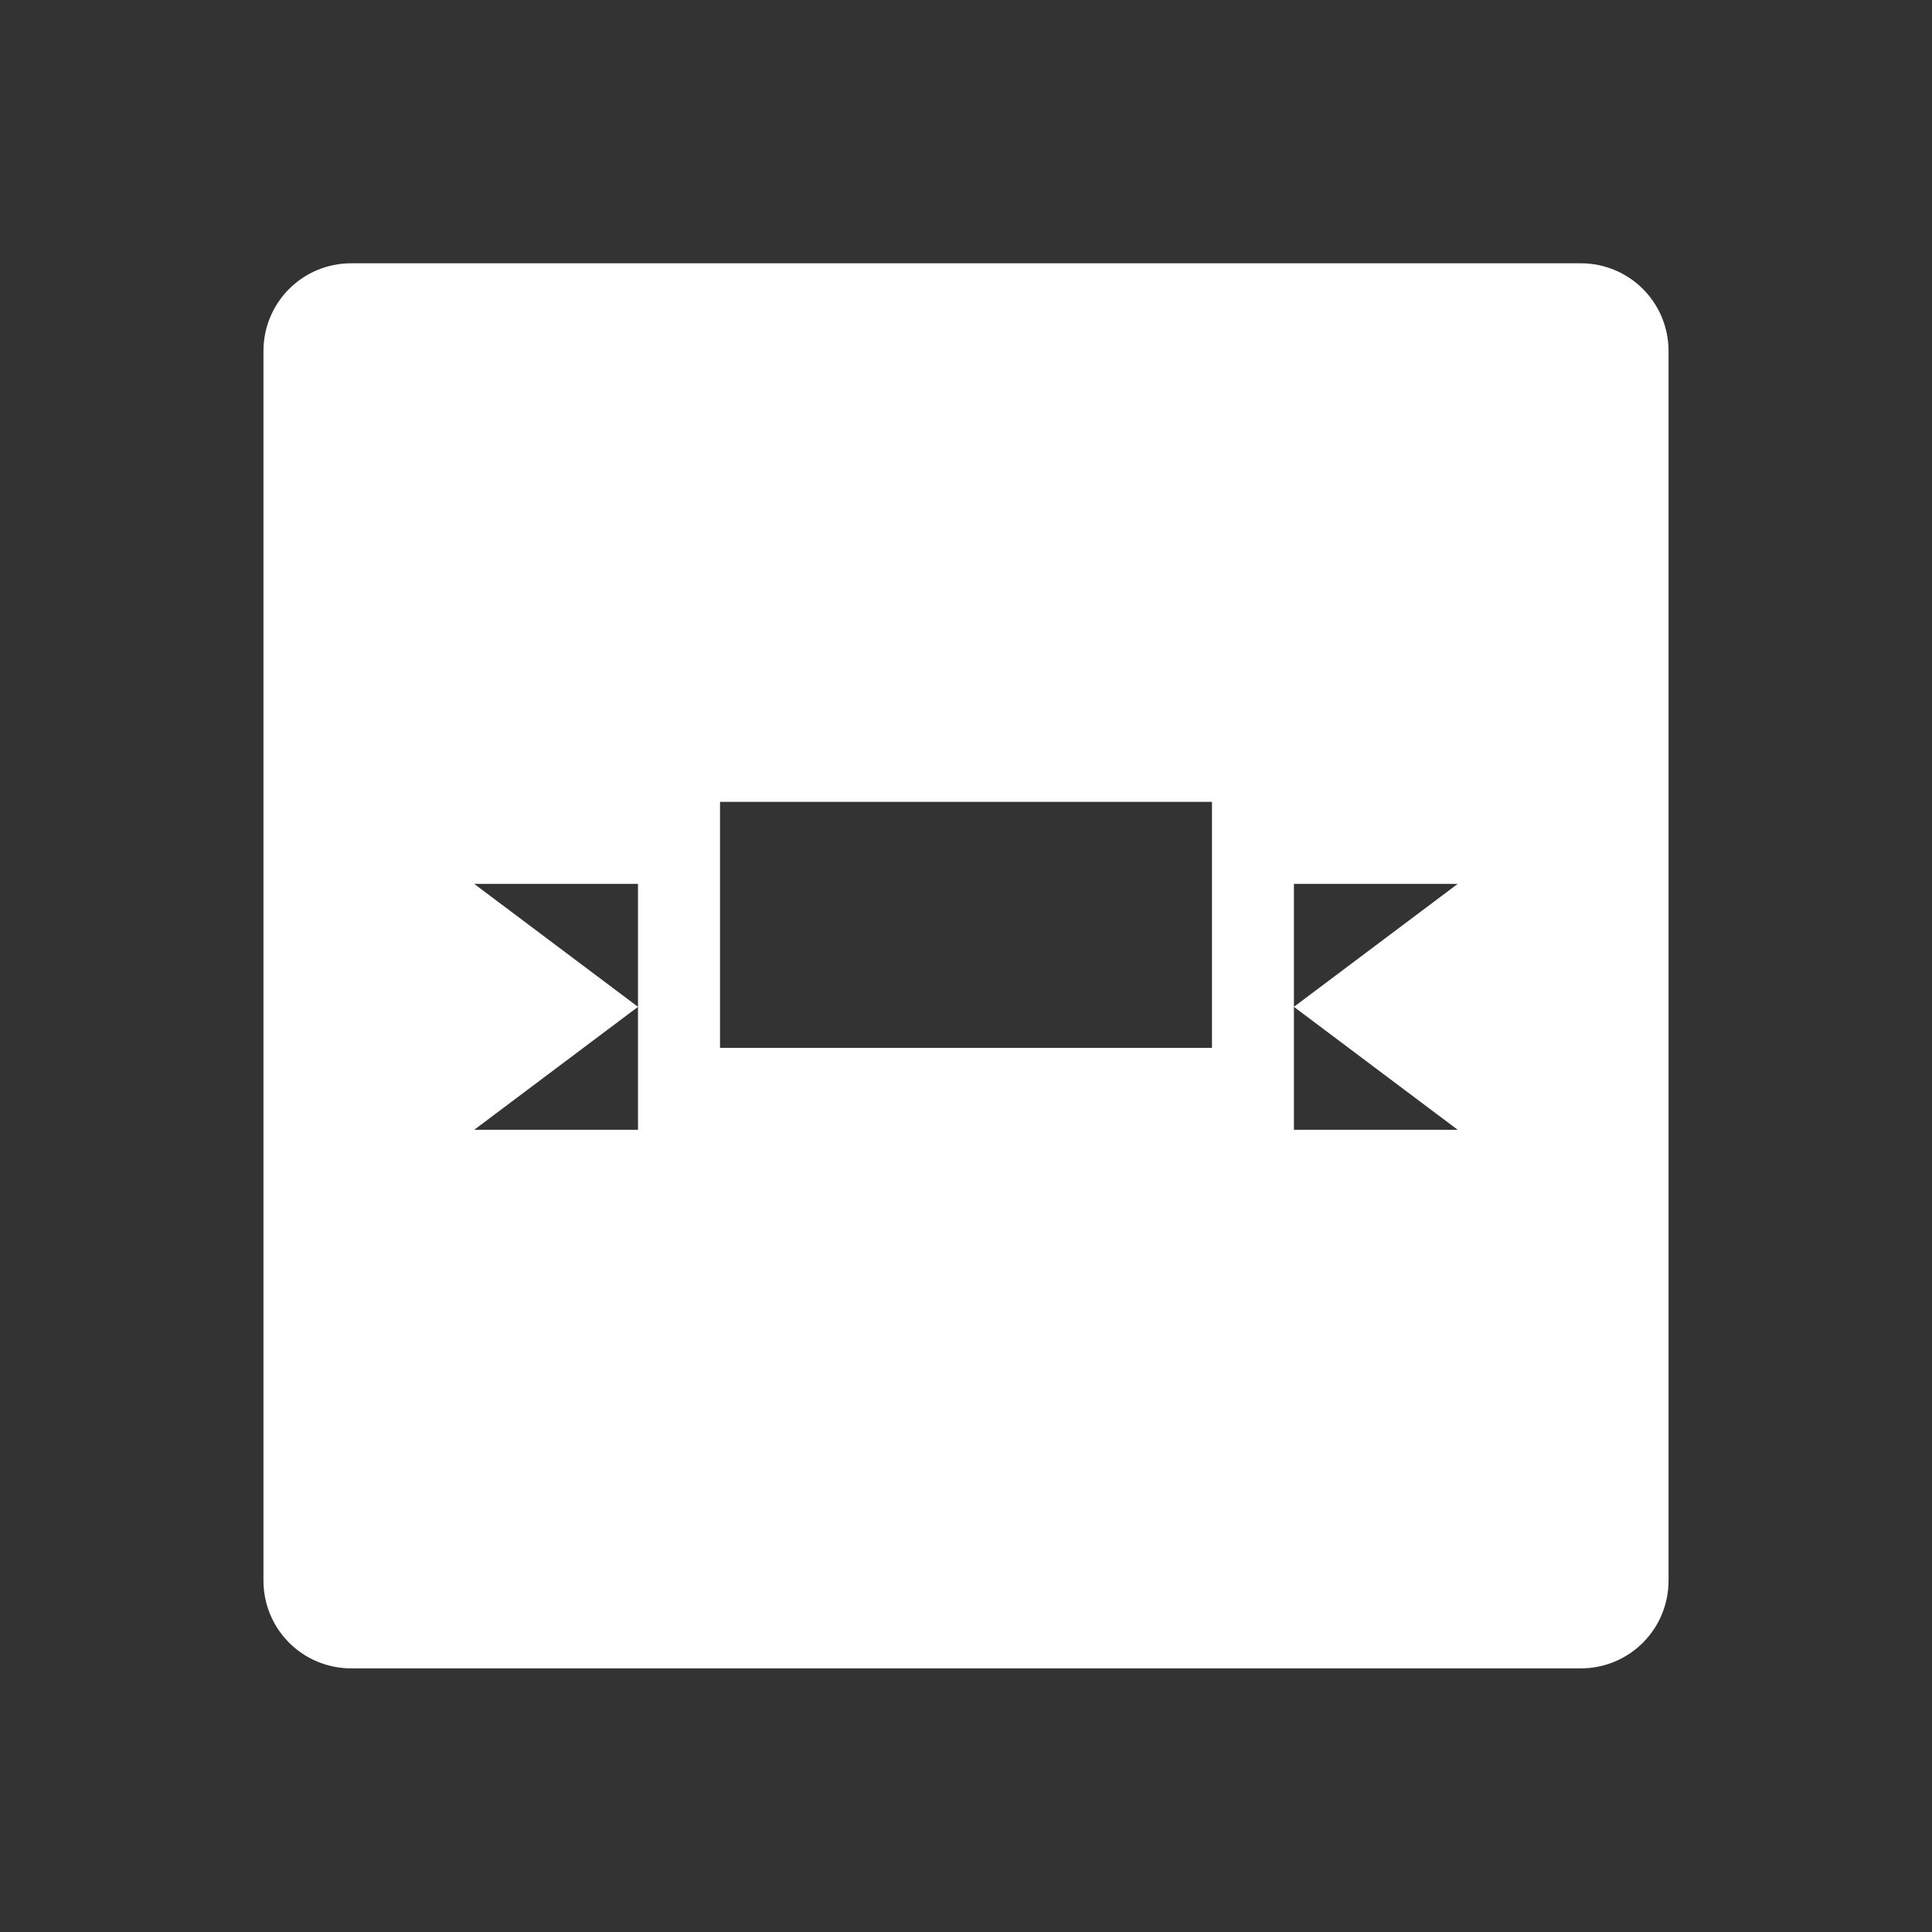 <svg xmlns="http://www.w3.org/2000/svg" viewBox="0 0 22 22"><rect x="0" y="0" width="22" height="22" fill="#333333" stroke="none"/><path d="m4 3c-.554 0-1 .446-1 1v14c0 .554.446 1 1 1h14c.554 0 1-.446 1-1v-14c0-.554-.446-1-1-1h-14m4.199 6.133h5.602v2.801h-5.602v-2.801m-2.799.934h1.865v1.4 1.4h-1.865l1.865-1.4-1.865-1.4m9.334 0h1.865l-1.865 1.4 1.865 1.4h-1.865v-1.4-1.4" transform="translate(0-.002)" fill="#ffffff" fill-rule="evenodd"/></svg>